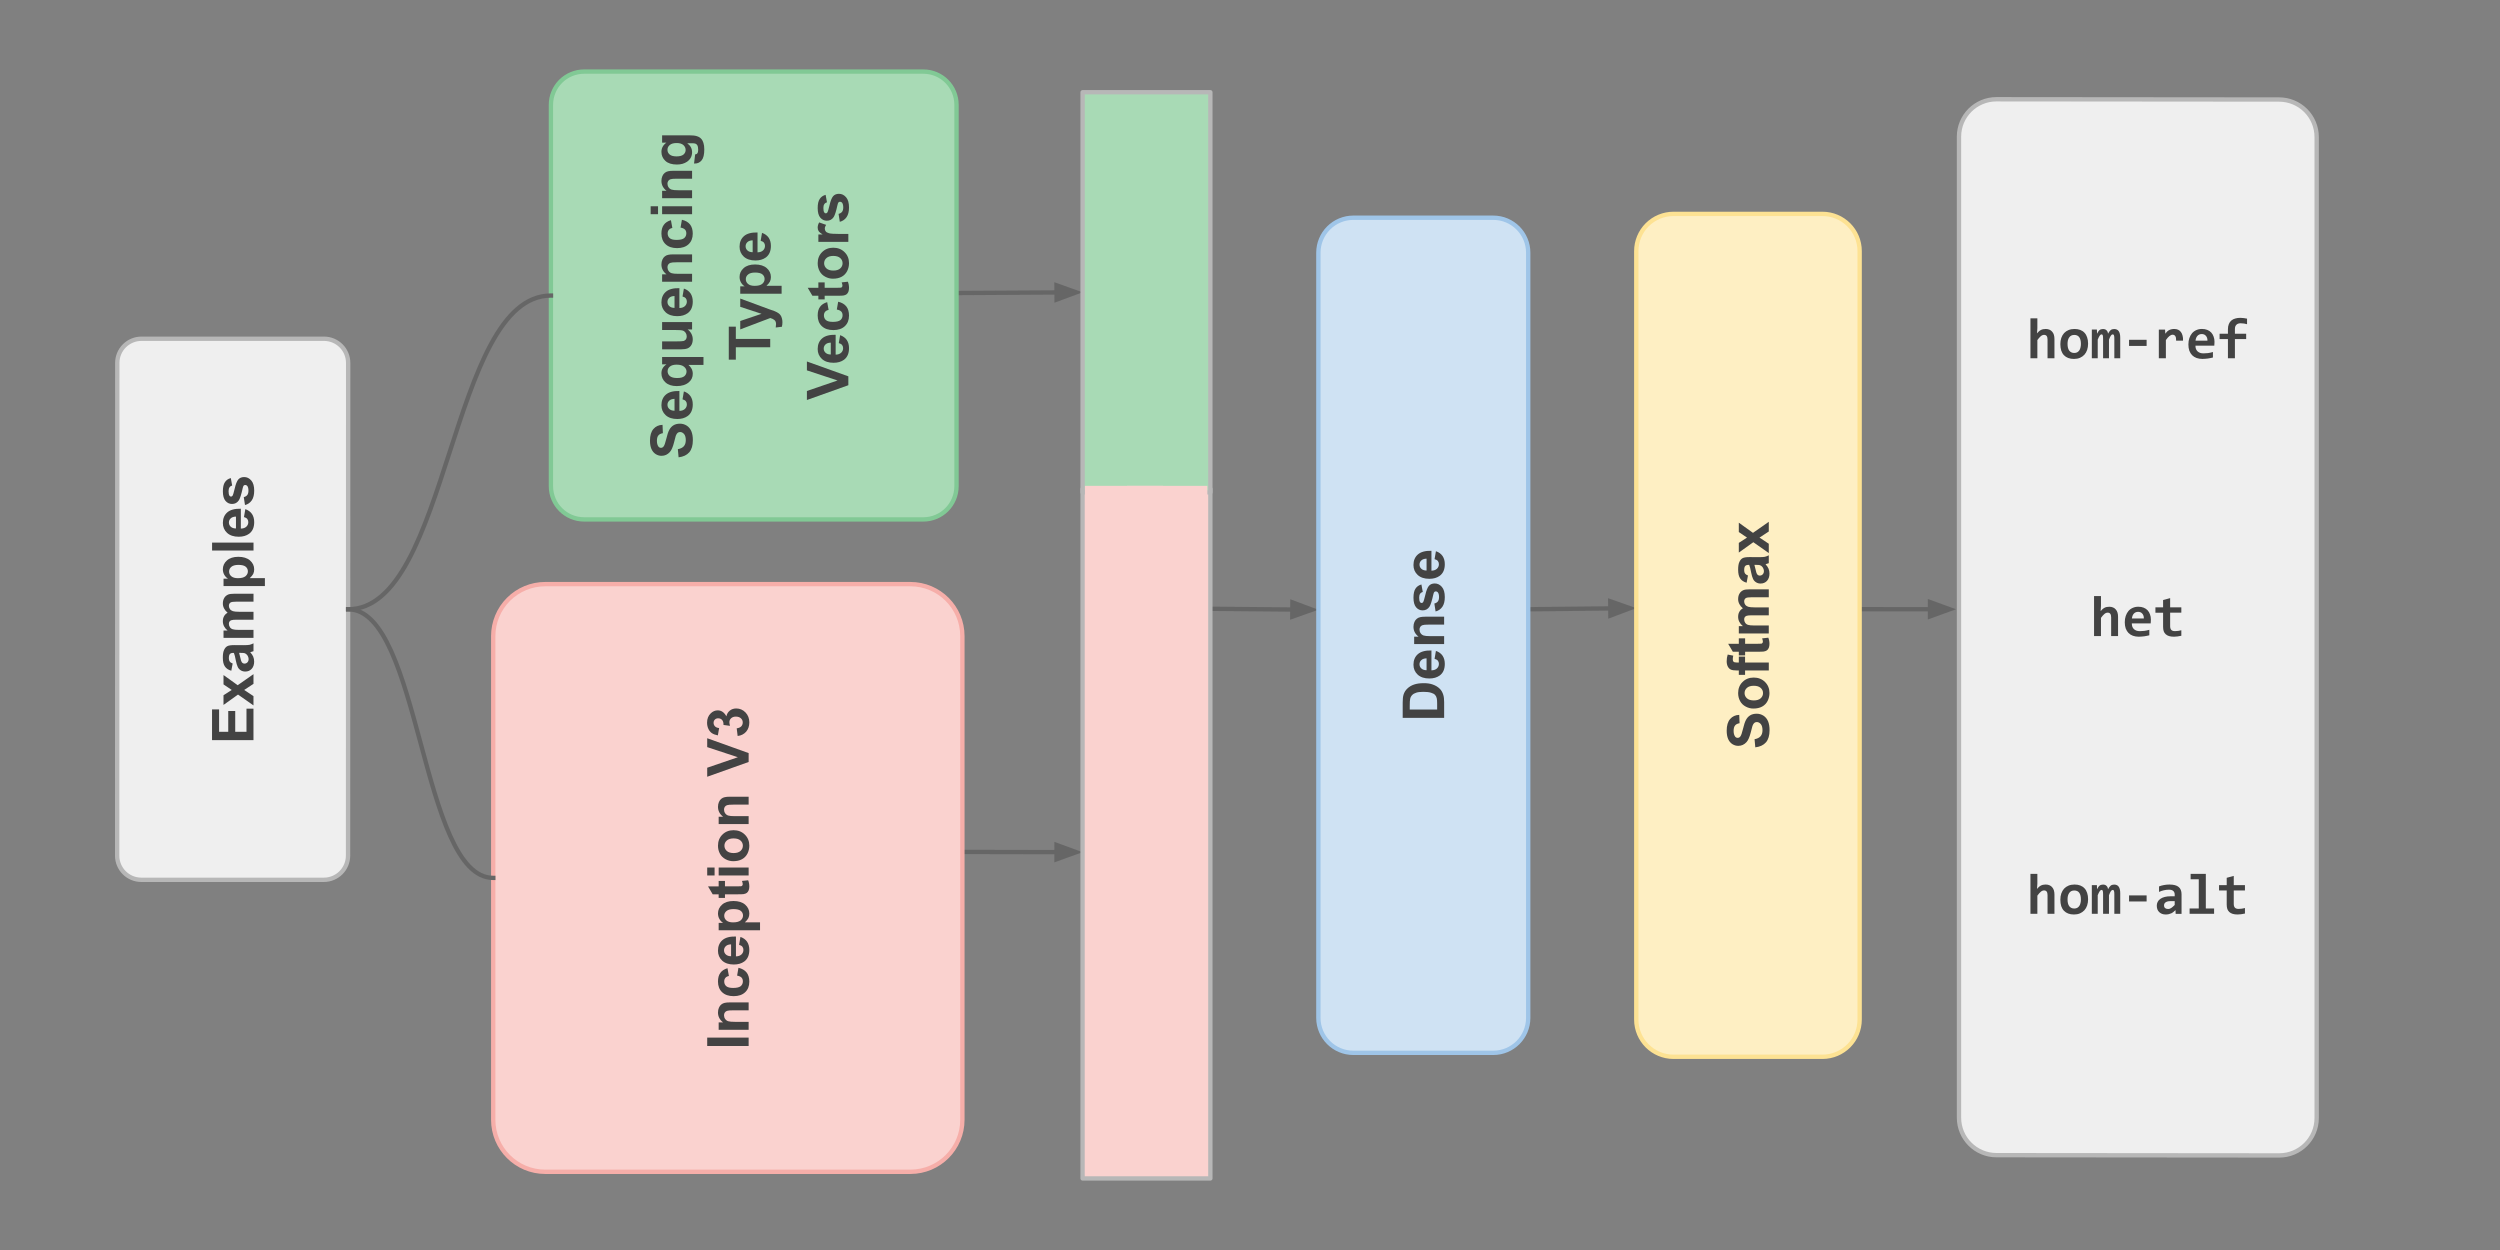 <svg version="1.1" viewBox="0.0 0.0 576.0 288.0" fill="none" stroke="none" stroke-linecap="square" stroke-miterlimit="10" xmlns:xlink="http://www.w3.org/1999/xlink" xmlns="http://www.w3.org/2000/svg"><rect x="0.0" y="0.0" width="576.0" height="288.0" fill="#808080" stroke="none"/><clipPath id="p.0"><path d="m0 0l576.0 0l0 288.0l-576.0 0l0 -288.0z" clip-rule="nonzero"/></clipPath><g clip-path="url(#p.0)"><path fill="#000000" fill-opacity="0.0" d="m0 0l576.0 0l0 288.0l-576.0 0z" fill-rule="evenodd"/><path fill="#000000" fill-opacity="0.0" d="m217.802 196.279l31.622 0.063" fill-rule="evenodd"/><path stroke="#666666" stroke-width="1.0" stroke-linejoin="round" stroke-linecap="butt" d="m217.802 196.279l25.622 0.051" fill-rule="evenodd"/><path fill="#666666" stroke="#666666" stroke-width="1.0" stroke-linecap="butt" d="m243.421 197.982l4.541 -1.643l-4.535 -1.661z" fill-rule="evenodd"/><path fill="#000000" fill-opacity="0.0" d="m195.067 67.66l54.362 -0.315" fill-rule="evenodd"/><path stroke="#666666" stroke-width="1.0" stroke-linejoin="round" stroke-linecap="butt" d="m195.067 67.66l48.362 -0.28" fill-rule="evenodd"/><path fill="#666666" stroke="#666666" stroke-width="1.0" stroke-linecap="butt" d="m243.439 69.032l4.528 -1.678l-4.548 -1.625z" fill-rule="evenodd"/><path fill="#000000" fill-opacity="0.0" d="m330.244 140.59l46.772 -0.472" fill-rule="evenodd"/><path stroke="#666666" stroke-width="1.0" stroke-linejoin="round" stroke-linecap="butt" d="m330.244 140.59l40.772 -0.412" fill-rule="evenodd"/><path fill="#666666" stroke="#666666" stroke-width="1.0" stroke-linecap="butt" d="m371.033 141.83l4.521 -1.697l-4.555 -1.606z" fill-rule="evenodd"/><path fill="#000000" fill-opacity="0.0" d="m272.134 140.204l31.622 0.283" fill-rule="evenodd"/><path stroke="#666666" stroke-width="1.0" stroke-linejoin="round" stroke-linecap="butt" d="m272.134 140.204l25.622 0.23" fill-rule="evenodd"/><path fill="#666666" stroke="#666666" stroke-width="1.0" stroke-linecap="butt" d="m297.741 142.085l4.553 -1.611l-4.523 -1.692z" fill-rule="evenodd"/><path fill="#efefef" d="m32.565 202.709l0 0c-3.078 0 -5.572 -2.495 -5.571 -5.573l0.029 -113.516c3.7193298E-4 -1.478 0.588 -2.896 1.633 -3.941c1.045 -1.045 2.463 -1.632 3.941 -1.632l42.051 0c3.078 0 5.572 2.495 5.571 5.573l-0.029 113.516c-7.7819824E-4 3.078 -2.496 5.573 -5.574 5.573z" fill-rule="evenodd"/><path stroke="#b7b7b7" stroke-width="1.0" stroke-linejoin="round" stroke-linecap="butt" d="m32.565 202.709l0 0c-3.078 0 -5.572 -2.495 -5.571 -5.573l0.029 -113.516c3.7193298E-4 -1.478 0.588 -2.896 1.633 -3.941c1.045 -1.045 2.463 -1.632 3.941 -1.632l42.051 0c3.078 0 5.572 2.495 5.571 5.573l-0.029 113.516c-7.7819824E-4 3.078 -2.496 5.573 -5.574 5.573z" fill-rule="evenodd"/><path fill="#434343" d="m58.399 170.527l-9.547 0l0.002 -7.078l1.625 0l-0.001 5.156l2.109 0l0.001 -4.797l1.609 0l-0.001 4.797l2.594 0l0.001 -5.328l1.609 0l-0.002 7.25zm0.002 -7.999l-3.562 -2.5l-3.344 2.391l5.645752E-4 -2.234l1.891 -1.219l-1.89 -1.281l5.455017E-4 -2.156l3.265 2.344l3.641 -2.547l-5.645752E-4 2.234l-2.141 1.406l2.14 1.422l-5.378723E-4 2.141zm-4.794 -9.662l-0.313 1.672q-1 -0.281 -1.469 -0.969q-0.484 -0.688 -0.484 -2.031q3.0517578E-4 -1.219 0.297 -1.812q0.281 -0.609 0.735 -0.844q0.438 -0.25 1.625 -0.25l2.141 0.016q0.906 0 1.344 -0.078q0.422 -0.094 0.922 -0.344l-4.5776367E-4 1.812q-0.188 0.078 -0.547 0.172q-0.156 0.047 -0.203 0.078q0.453 0.469 0.687 1.0q0.219 0.531 0.218 1.141q-2.708435E-4 1.062 -0.579 1.688q-0.578 0.609 -1.469 0.609q-0.578 0 -1.031 -0.281q-0.469 -0.281 -0.703 -0.781q-0.25 -0.516 -0.437 -1.469q-0.234 -1.281 -0.453 -1.766l-0.172 0q-0.531 0 -0.75 0.266q-0.234 0.25 -0.235 0.969q-1.2207031E-4 0.484 0.203 0.766q0.187 0.266 0.672 0.438zm1.485 -2.438q0.109 0.344 0.281 1.109q0.156 0.766 0.312 1.0q0.25 0.359 0.641 0.359q0.391 0 0.672 -0.281q0.281 -0.297 0.281 -0.734q1.2588501E-4 -0.5 -0.328 -0.953q-0.25 -0.328 -0.609 -0.438q-0.234 -0.062 -0.891 -0.062l-0.359 0zm-3.593 -3.459l4.272461E-4 -1.688l0.938 0q-1.094 -0.906 -1.093 -2.156q1.6784668E-4 -0.672 0.282 -1.156q0.266 -0.484 0.813 -0.797q-0.547 -0.453 -0.812 -0.984q-0.281 -0.531 -0.281 -1.125q1.9454956E-4 -0.766 0.313 -1.281q0.297 -0.531 0.906 -0.797q0.438 -0.188 1.422 -0.188l4.422 0l-4.6157837E-4 1.828l-3.953 0q-1.031 0 -1.328 0.188q-0.391 0.25 -0.391 0.781q-9.918213E-5 0.391 0.234 0.734q0.234 0.328 0.687 0.484q0.453 0.141 1.437 0.141l3.312 0l-4.6157837E-4 1.828l-3.781 0q-1.016 0 -1.297 0.109q-0.297 0.094 -0.438 0.297q-0.156 0.203 -0.156 0.547q-1.0681152E-4 0.422 0.234 0.766q0.219 0.344 0.656 0.484q0.422 0.141 1.422 0.141l3.359 0l-4.6539307E-4 1.844l-6.906 0zm0.003 -11.945l4.310608E-4 -1.703l1.016 0q-0.531 -0.328 -0.844 -0.891q-0.328 -0.578 -0.328 -1.266q3.0517578E-4 -1.203 0.938 -2.031q0.938 -0.844 2.625 -0.844q1.734 0 2.703 0.844q0.953 0.844 0.953 2.047q-1.449585E-4 0.578 -0.219 1.047q-0.234 0.453 -0.797 0.969l3.484 0l-4.6157837E-4 1.828l-9.531 0zm3.329 -1.812q1.172 0 1.734 -0.453q0.547 -0.469 0.547 -1.125q1.6021729E-4 -0.641 -0.5 -1.062q-0.516 -0.422 -1.687 -0.422q-1.078 0 -1.609 0.438q-0.531 0.438 -0.532 1.078q-1.7166138E-4 0.672 0.515 1.109q0.516 0.438 1.531 0.438zm3.58 -6.376l-9.547 0l4.6157837E-4 -1.828l9.547 0l-4.6157837E-4 1.828zm-2.201 -7.703l0.313 -1.828q1 0.344 1.531 1.109q0.515 0.766 0.515 1.891q-4.5776367E-4 1.812 -1.173 2.672q-0.953 0.688 -2.391 0.688q-1.719 0 -2.687 -0.891q-0.969 -0.906 -0.968 -2.281q3.8909912E-4 -1.547 1.016 -2.438q1.016 -0.891 3.125 -0.844l-0.001 4.578q0.813 -0.016 1.266 -0.438q0.453 -0.422 0.453 -1.062q1.0681152E-4 -0.422 -0.234 -0.719q-0.234 -0.297 -0.766 -0.438zm-1.844 -0.109q-0.797 0.016 -1.203 0.406q-0.422 0.391 -0.422 0.953q-1.487732E-4 0.594 0.437 0.984q0.437 0.391 1.187 0.391l6.904602E-4 -2.734zm2.079 -2.662l-0.281 -1.828q0.531 -0.125 0.813 -0.484q0.266 -0.359 0.266 -1.0q1.7547607E-4 -0.703 -0.25 -1.062q-0.187 -0.25 -0.484 -0.25q-0.219 0 -0.359 0.141q-0.125 0.125 -0.235 0.609q-0.485 2.203 -0.891 2.797q-0.563 0.828 -1.563 0.828q-0.891 0 -1.5 -0.703q-0.609 -0.719 -0.609 -2.203q3.6239624E-4 -1.422 0.469 -2.109q0.453 -0.703 1.36 -0.953l0.312 1.719q-0.406 0.109 -0.609 0.422q-0.219 0.312 -0.219 0.891q-1.7929077E-4 0.719 0.203 1.031q0.141 0.203 0.359 0.203q0.203 0 0.344 -0.188q0.172 -0.234 0.516 -1.688q0.328 -1.469 0.813 -2.062q0.485 -0.562 1.36 -0.562q0.953 0 1.64 0.797q0.672 0.781 0.671 2.344q-3.5476685E-4 1.406 -0.563 2.234q-0.578 0.828 -1.563 1.078z" fill-rule="nonzero"/><path fill="#efefef" d="m451.351 31.494l0 0c0 -4.768 3.865 -8.63 8.633 -8.625l65.145 0.061c2.29 0.002 4.486 0.914 6.105 2.534c1.619 1.621 2.529 3.817 2.529 6.107l0 226.015c0 4.768 -3.865 8.63 -8.633 8.625l-65.145 -0.061c-4.768 -0.005 -8.633 -3.874 -8.633 -8.642z" fill-rule="evenodd"/><path stroke="#b7b7b7" stroke-width="1.0" stroke-linejoin="round" stroke-linecap="butt" d="m451.351 31.494l0 0c0 -4.768 3.865 -8.63 8.633 -8.625l65.145 0.061c2.29 0.002 4.486 0.914 6.105 2.534c1.619 1.621 2.529 3.817 2.529 6.107l0 226.015c0 4.768 -3.865 8.63 -8.633 8.625l-65.145 -0.061c-4.768 -0.005 -8.633 -3.874 -8.633 -8.642z" fill-rule="evenodd"/><path fill="#000000" fill-opacity="0.0" d="m443.254 65.743l98.605 0l0 171.436l-98.605 0z" fill-rule="evenodd"/><path fill="#434343" d="m471.753 82.543l0 -4.312q0 -1.078 -0.797 -1.078q-0.406 0 -0.781 0.328q-0.359 0.312 -0.766 0.875l0 4.188l-1.594 0l0 -9.203l1.594 0l0 2.266l-0.078 1.203q0.188 -0.234 0.391 -0.422q0.219 -0.203 0.453 -0.328q0.25 -0.141 0.531 -0.203q0.281 -0.062 0.609 -0.062q0.516 0 0.891 0.172q0.375 0.156 0.625 0.469q0.266 0.297 0.391 0.719q0.125 0.422 0.125 0.953l0 4.438l-1.594 0zm9.343 -3.359q0 0.781 -0.219 1.438q-0.219 0.641 -0.641 1.109q-0.422 0.453 -1.031 0.719q-0.594 0.25 -1.375 0.25q-0.734 0 -1.312 -0.219q-0.578 -0.219 -0.984 -0.641q-0.406 -0.422 -0.625 -1.062q-0.203 -0.656 -0.203 -1.5q0 -0.781 0.219 -1.422q0.234 -0.656 0.641 -1.109q0.422 -0.453 1.031 -0.703q0.609 -0.25 1.375 -0.25q0.734 0 1.312 0.219q0.578 0.219 0.984 0.656q0.406 0.422 0.609 1.062q0.219 0.625 0.219 1.453zm-1.656 0.047q0 -1.031 -0.391 -1.547q-0.375 -0.516 -1.141 -0.516q-0.406 0 -0.703 0.156q-0.297 0.156 -0.484 0.453q-0.188 0.281 -0.281 0.656q-0.078 0.375 -0.078 0.797q0 1.047 0.406 1.578q0.422 0.516 1.141 0.516q0.406 0 0.688 -0.156q0.297 -0.172 0.484 -0.453q0.188 -0.281 0.266 -0.656q0.094 -0.391 0.094 -0.828zm7.703 3.312l0 -4.5q0 -0.25 -0.016 -0.438q-0.016 -0.188 -0.062 -0.312q-0.031 -0.125 -0.109 -0.188q-0.078 -0.062 -0.203 -0.062q-0.203 0 -0.406 0.281q-0.188 0.266 -0.438 0.938l0 4.281l-1.359 0l0 -4.5q0 -0.25 -0.016 -0.438q0 -0.188 -0.047 -0.312q-0.031 -0.125 -0.109 -0.188q-0.078 -0.062 -0.219 -0.062q-0.172 0 -0.375 0.281q-0.203 0.266 -0.469 0.938l0 4.281l-1.359 0l0 -6.609l1.172 0l0.031 0.953q0.141 -0.281 0.281 -0.484q0.141 -0.219 0.297 -0.344q0.172 -0.141 0.359 -0.188q0.188 -0.062 0.422 -0.062q0.547 0 0.828 0.297q0.297 0.281 0.344 0.781q0.156 -0.281 0.297 -0.484q0.156 -0.219 0.312 -0.344q0.172 -0.141 0.359 -0.188q0.203 -0.062 0.438 -0.062q0.719 0 1.062 0.5q0.344 0.5 0.344 1.484l0 4.75l-1.359 0zm3.39 -2.844l0 -1.406l4.047 0l0 1.406l-4.047 0zm10.844 -1.203q0.016 -0.359 -0.031 -0.625q-0.047 -0.266 -0.156 -0.422q-0.109 -0.172 -0.266 -0.25q-0.156 -0.078 -0.359 -0.078q-0.344 0 -0.719 0.297q-0.375 0.281 -0.828 0.938l0 4.188l-1.625 0l0 -6.609l1.438 0l0.062 0.953q0.156 -0.25 0.359 -0.453q0.203 -0.203 0.453 -0.344q0.25 -0.141 0.562 -0.219q0.312 -0.078 0.672 -0.078q0.5 0 0.891 0.172q0.391 0.172 0.641 0.516q0.266 0.328 0.391 0.844q0.141 0.5 0.109 1.172l-1.594 0zm8.843 0.234q0 0.156 -0.016 0.422q-0.016 0.266 -0.031 0.484l-4.344 0q0 0.438 0.125 0.781q0.141 0.328 0.375 0.547q0.25 0.219 0.594 0.344q0.344 0.109 0.75 0.109q0.484 0 1.031 -0.062q0.562 -0.078 1.156 -0.25l0 1.266q-0.266 0.062 -0.562 0.125q-0.297 0.062 -0.609 0.109q-0.312 0.047 -0.641 0.062q-0.312 0.031 -0.609 0.031q-0.75 0 -1.359 -0.219q-0.594 -0.219 -1.016 -0.641q-0.406 -0.422 -0.641 -1.031q-0.219 -0.625 -0.219 -1.438q0 -0.797 0.219 -1.453q0.234 -0.672 0.625 -1.141q0.406 -0.469 0.984 -0.719q0.578 -0.266 1.297 -0.266q0.703 0 1.234 0.219q0.547 0.219 0.906 0.609q0.359 0.391 0.547 0.938q0.203 0.531 0.203 1.172zm-1.625 -0.234q0.016 -0.391 -0.094 -0.672q-0.109 -0.297 -0.297 -0.484q-0.172 -0.188 -0.406 -0.281q-0.234 -0.094 -0.516 -0.094q-0.594 0 -0.984 0.406q-0.375 0.406 -0.453 1.125l2.75 0zm9.125 -3.797q-0.297 -0.094 -0.688 -0.156q-0.391 -0.062 -0.797 -0.062q-0.281 0 -0.531 0.078q-0.234 0.078 -0.406 0.234q-0.172 0.156 -0.281 0.406q-0.094 0.25 -0.094 0.609l0 1.078l2.594 0l0 1.234l-2.594 0l0 4.422l-1.609 0l0 -4.422l-1.922 0l0 -1.234l1.922 0l0 -1.016q0 -0.688 0.203 -1.188q0.203 -0.516 0.578 -0.828q0.375 -0.328 0.906 -0.469q0.531 -0.156 1.172 -0.156q0.438 0 0.828 0.062q0.391 0.047 0.719 0.125l0 1.281zm-6.844 1.234l0 0z" fill-rule="nonzero"/><path fill="#434343" d="m486.409 146.543l0 -4.312q0 -1.078 -0.797 -1.078q-0.406 0 -0.781 0.328q-0.359 0.312 -0.766 0.875l0 4.188l-1.594 0l0 -9.203l1.594 0l0 2.266l-0.078 1.203q0.188 -0.234 0.391 -0.422q0.219 -0.203 0.453 -0.328q0.25 -0.141 0.531 -0.203q0.281 -0.062 0.609 -0.062q0.516 0 0.891 0.172q0.375 0.156 0.625 0.469q0.266 0.297 0.391 0.719q0.125 0.422 0.125 0.953l0 4.438l-1.594 0zm9.156 -3.812q0 0.156 -0.016 0.422q-0.016 0.266 -0.031 0.484l-4.344 0q0 0.438 0.125 0.781q0.141 0.328 0.375 0.547q0.25 0.219 0.594 0.344q0.344 0.109 0.75 0.109q0.484 0 1.031 -0.062q0.562 -0.078 1.156 -0.25l0 1.266q-0.266 0.062 -0.562 0.125q-0.297 0.062 -0.609 0.109q-0.312 0.047 -0.641 0.062q-0.312 0.031 -0.609 0.031q-0.75 0 -1.359 -0.219q-0.594 -0.219 -1.016 -0.641q-0.406 -0.422 -0.641 -1.031q-0.219 -0.625 -0.219 -1.438q0 -0.797 0.219 -1.453q0.234 -0.672 0.625 -1.141q0.406 -0.469 0.984 -0.719q0.578 -0.266 1.297 -0.266q0.703 0 1.234 0.219q0.547 0.219 0.906 0.609q0.359 0.391 0.547 0.938q0.203 0.531 0.203 1.172zm-1.625 -0.234q0.016 -0.391 -0.094 -0.672q-0.109 -0.297 -0.297 -0.484q-0.172 -0.188 -0.406 -0.281q-0.234 -0.094 -0.516 -0.094q-0.594 0 -0.984 0.406q-0.375 0.406 -0.453 1.125l2.75 0zm8.64 3.984q-0.438 0.094 -0.875 0.156q-0.422 0.062 -0.812 0.062q-0.656 0 -1.125 -0.141q-0.469 -0.141 -0.781 -0.422q-0.312 -0.281 -0.469 -0.703q-0.141 -0.438 -0.141 -1.031l0 -3.234l-1.766 0l0 -1.234l1.766 0l0 -1.688l1.625 -0.438l0 2.125l2.578 0l0 1.234l-2.578 0l0 3.109q0 0.562 0.266 0.859q0.266 0.281 0.875 0.281q0.391 0 0.75 -0.062q0.375 -0.062 0.688 -0.141l0 1.266z" fill-rule="nonzero"/><path fill="#434343" d="m471.753 210.543l0 -4.312q0 -1.078 -0.797 -1.078q-0.406 0 -0.781 0.328q-0.359 0.312 -0.766 0.875l0 4.188l-1.594 0l0 -9.203l1.594 0l0 2.266l-0.078 1.203q0.188 -0.234 0.391 -0.422q0.219 -0.203 0.453 -0.328q0.25 -0.141 0.531 -0.203q0.281 -0.062 0.609 -0.062q0.516 0 0.891 0.172q0.375 0.156 0.625 0.469q0.266 0.297 0.391 0.719q0.125 0.422 0.125 0.953l0 4.438l-1.594 0zm9.343 -3.359q0 0.781 -0.219 1.438q-0.219 0.641 -0.641 1.109q-0.422 0.453 -1.031 0.719q-0.594 0.25 -1.375 0.25q-0.734 0 -1.312 -0.219q-0.578 -0.219 -0.984 -0.641q-0.406 -0.422 -0.625 -1.062q-0.203 -0.656 -0.203 -1.5q0 -0.781 0.219 -1.422q0.234 -0.656 0.641 -1.109q0.422 -0.453 1.031 -0.703q0.609 -0.25 1.375 -0.25q0.734 0 1.312 0.219q0.578 0.219 0.984 0.656q0.406 0.422 0.609 1.062q0.219 0.625 0.219 1.453zm-1.656 0.047q0 -1.031 -0.391 -1.547q-0.375 -0.516 -1.141 -0.516q-0.406 0 -0.703 0.156q-0.297 0.156 -0.484 0.453q-0.188 0.281 -0.281 0.656q-0.078 0.375 -0.078 0.797q0 1.047 0.406 1.578q0.422 0.516 1.141 0.516q0.406 0 0.688 -0.156q0.297 -0.172 0.484 -0.453q0.188 -0.281 0.266 -0.656q0.094 -0.391 0.094 -0.828zm7.703 3.312l0 -4.5q0 -0.25 -0.016 -0.438q-0.016 -0.188 -0.062 -0.312q-0.031 -0.125 -0.109 -0.188q-0.078 -0.062 -0.203 -0.062q-0.203 0 -0.406 0.281q-0.188 0.266 -0.438 0.938l0 4.281l-1.359 0l0 -4.5q0 -0.25 -0.016 -0.438q0 -0.188 -0.047 -0.312q-0.031 -0.125 -0.109 -0.188q-0.078 -0.062 -0.219 -0.062q-0.172 0 -0.375 0.281q-0.203 0.266 -0.469 0.938l0 4.281l-1.359 0l0 -6.609l1.172 0l0.031 0.953q0.141 -0.281 0.281 -0.484q0.141 -0.219 0.297 -0.344q0.172 -0.141 0.359 -0.188q0.188 -0.062 0.422 -0.062q0.547 0 0.828 0.297q0.297 0.281 0.344 0.781q0.156 -0.281 0.297 -0.484q0.156 -0.219 0.312 -0.344q0.172 -0.141 0.359 -0.188q0.203 -0.062 0.438 -0.062q0.719 0 1.062 0.5q0.344 0.5 0.344 1.484l0 4.75l-1.359 0zm3.39 -2.844l0 -1.406l4.047 0l0 1.406l-4.047 0zm10.734 2.844l-0.031 -0.859q-0.219 0.219 -0.453 0.406q-0.219 0.188 -0.5 0.328q-0.266 0.125 -0.594 0.203q-0.312 0.078 -0.703 0.078q-0.5 0 -0.891 -0.156q-0.375 -0.156 -0.641 -0.422q-0.266 -0.266 -0.406 -0.641q-0.125 -0.375 -0.125 -0.828q0 -0.469 0.203 -0.859q0.203 -0.406 0.609 -0.688q0.406 -0.297 1.016 -0.453q0.609 -0.156 1.422 -0.156l0.875 0l0 -0.406q0 -0.25 -0.078 -0.453q-0.078 -0.203 -0.234 -0.344q-0.156 -0.156 -0.406 -0.234q-0.25 -0.078 -0.625 -0.078q-0.594 0 -1.172 0.141q-0.562 0.125 -1.094 0.375l0 -1.266q0.484 -0.203 1.094 -0.312q0.625 -0.125 1.297 -0.125q0.734 0 1.266 0.141q0.531 0.141 0.859 0.422q0.344 0.266 0.5 0.688q0.172 0.422 0.172 0.984l0 4.516l-1.359 0zm-0.219 -2.922l-0.969 0q-0.406 0 -0.688 0.078q-0.281 0.078 -0.469 0.219q-0.172 0.125 -0.25 0.312q-0.078 0.172 -0.078 0.375q0 0.406 0.25 0.625q0.266 0.203 0.719 0.203q0.328 0 0.688 -0.234q0.359 -0.25 0.797 -0.688l0 -0.891zm5.547 -5.031l-1.875 0l0 -1.25l3.5 0l0 7.969l1.906 0l0 1.234l-5.641 0l0 -1.234l2.109 0l0 -6.719zm10.64 7.891q-0.438 0.094 -0.875 0.156q-0.422 0.062 -0.812 0.062q-0.656 0 -1.125 -0.141q-0.469 -0.141 -0.781 -0.422q-0.312 -0.281 -0.469 -0.703q-0.141 -0.438 -0.141 -1.031l0 -3.234l-1.766 0l0 -1.234l1.766 0l0 -1.688l1.625 -0.438l0 2.125l2.578 0l0 1.234l-2.578 0l0 3.109q0 0.562 0.266 0.859q0.266 0.281 0.875 0.281q0.391 0 0.75 -0.062q0.375 -0.062 0.688 -0.141l0 1.266z" fill-rule="nonzero"/><path fill="#000000" fill-opacity="0.0" d="m410.86 140.342l39.811 0.031" fill-rule="evenodd"/><path stroke="#666666" stroke-width="1.0" stroke-linejoin="round" stroke-linecap="butt" d="m410.86 140.342l33.811 0.027" fill-rule="evenodd"/><path fill="#666666" stroke="#666666" stroke-width="1.0" stroke-linecap="butt" d="m444.67 142.021l4.539 -1.648l-4.537 -1.655z" fill-rule="evenodd"/><path fill="#fad2cf" d="m249.429 271.509l0 -158.86l29.438 0l0 158.86z" fill-rule="evenodd"/><path stroke="#b7b7b7" stroke-width="1.0" stroke-linejoin="round" stroke-linecap="butt" d="m249.429 271.509l0 -158.86l29.438 0l0 158.86z" fill-rule="evenodd"/><path fill="#a8dab5" d="m249.429 113.435l0 -92.18l29.438 0l0 92.18z" fill-rule="evenodd"/><path stroke="#b7b7b7" stroke-width="1.0" stroke-linejoin="round" stroke-linecap="butt" d="m249.429 113.435l0 -92.18l29.438 0l0 92.18z" fill-rule="evenodd"/><path fill="#fad2cf" d="m249.973 270.798l0 -158.86l18.008 0l0 158.86z" fill-rule="evenodd"/><path fill="#fad2cf" d="m259.637 270.799l0 -158.86l18.543 0l0 158.86z" fill-rule="evenodd"/><path fill="#a8dab5" d="m134.586 119.673l0 0c-4.226 0 -7.653 -3.426 -7.653 -7.653l0 -87.876c0 -2.03 0.806 -3.976 2.241 -5.411c1.435 -1.435 3.382 -2.241 5.411 -2.241l78.144 0c4.226 0 7.653 3.426 7.653 7.653l0 87.876c0 4.226 -3.426 7.653 -7.653 7.653z" fill-rule="evenodd"/><path stroke="#81c995" stroke-width="1.0" stroke-linejoin="round" stroke-linecap="butt" d="m134.586 119.673l0 0c-4.226 0 -7.653 -3.426 -7.653 -7.653l0 -87.876c0 -2.03 0.806 -3.976 2.241 -5.411c1.435 -1.435 3.382 -2.241 5.411 -2.241l78.144 0c4.226 0 7.653 3.426 7.653 7.653l0 87.876c0 4.226 -3.426 7.653 -7.653 7.653z" fill-rule="evenodd"/><path fill="#434343" d="m156.348 105.366l-0.172 -1.875q0.938 -0.172 1.391 -0.688q0.438 -0.516 0.438 -1.391q0 -0.938 -0.391 -1.406q-0.406 -0.469 -0.922 -0.469q-0.344 0 -0.578 0.203q-0.234 0.188 -0.422 0.688q-0.109 0.344 -0.406 1.547q-0.391 1.547 -0.953 2.172q-0.781 0.875 -1.922 0.875q-0.719 0 -1.359 -0.406q-0.641 -0.422 -0.969 -1.188q-0.328 -0.781 -0.328 -1.891q0 -1.797 0.797 -2.703q0.781 -0.906 2.094 -0.953l0.078 1.922q-0.734 0.125 -1.047 0.531q-0.328 0.406 -0.328 1.234q0 0.828 0.344 1.312q0.219 0.297 0.594 0.297q0.344 0 0.578 -0.281q0.312 -0.359 0.641 -1.766q0.328 -1.406 0.688 -2.078q0.359 -0.688 0.969 -1.062q0.609 -0.375 1.516 -0.375q0.828 0 1.547 0.453q0.703 0.453 1.062 1.297q0.344 0.828 0.344 2.062q0 1.812 -0.828 2.781q-0.844 0.969 -2.453 1.156zm0.906 -13.359l0.312 -1.828q1.0 0.344 1.531 1.109q0.516 0.766 0.516 1.891q0 1.812 -1.172 2.672q-0.953 0.688 -2.391 0.688q-1.719 0 -2.688 -0.891q-0.969 -0.906 -0.969 -2.281q0 -1.547 1.016 -2.438q1.016 -0.891 3.125 -0.844l0 4.578q0.812 -0.016 1.266 -0.438q0.453 -0.422 0.453 -1.062q0 -0.422 -0.234 -0.719q-0.234 -0.297 -0.766 -0.438zm-1.844 -0.109q-0.797 0.016 -1.203 0.406q-0.422 0.391 -0.422 0.953q0 0.594 0.438 0.984q0.438 0.391 1.188 0.391l0 -2.734zm6.672 -7.819l-3.469 0q0.453 0.359 0.734 0.891q0.266 0.531 0.266 1.156q0 1.172 -0.891 1.938q-1.031 0.891 -2.797 0.891q-1.672 0 -2.594 -0.844q-0.938 -0.844 -0.938 -2.094q0 -0.688 0.297 -1.188q0.281 -0.5 0.875 -0.891l-1.016 0l0 -1.688l9.531 0l0 1.828zm-6.172 -0.062q-1.047 0 -1.562 0.438q-0.531 0.422 -0.531 1.078q0 0.672 0.531 1.125q0.531 0.438 1.672 0.438q1.141 0 1.656 -0.422q0.5 -0.438 0.5 -1.078q0 -0.625 -0.562 -1.094q-0.578 -0.484 -1.703 -0.484zm3.547 -8.11l-1.031 0q0.547 0.375 0.875 1.0q0.312 0.609 0.312 1.281q0 0.703 -0.297 1.266q-0.312 0.547 -0.859 0.797q-0.562 0.234 -1.531 0.234l-4.375 0l0 -1.828l3.172 0q1.453 0 1.781 -0.094q0.328 -0.109 0.531 -0.375q0.188 -0.266 0.188 -0.672q0 -0.469 -0.25 -0.844q-0.266 -0.375 -0.641 -0.5q-0.391 -0.141 -1.875 -0.141l-2.906 0l0 -1.828l6.906 0l0 1.703zm-2.203 -7.594l0.312 -1.828q1.0 0.344 1.531 1.109q0.516 0.766 0.516 1.891q0 1.812 -1.172 2.672q-0.953 0.688 -2.391 0.688q-1.719 0 -2.688 -0.891q-0.969 -0.906 -0.969 -2.281q0 -1.547 1.016 -2.438q1.016 -0.891 3.125 -0.844l0 4.578q0.812 -0.016 1.266 -0.438q0.453 -0.422 0.453 -1.062q0 -0.422 -0.234 -0.719q-0.234 -0.297 -0.766 -0.438zm-1.844 -0.109q-0.797 0.016 -1.203 0.406q-0.422 0.391 -0.422 0.953q0 0.594 0.438 0.984q0.438 0.391 1.188 0.391l0 -2.734zm4.047 -9.6l0 1.828l-3.531 0q-1.109 0 -1.438 0.125q-0.328 0.109 -0.516 0.375q-0.188 0.266 -0.188 0.641q0 0.469 0.266 0.859q0.266 0.375 0.703 0.516q0.422 0.141 1.578 0.141l3.125 0l0 1.828l-6.906 0l0 -1.703l1.016 0q-1.172 -0.906 -1.172 -2.281q0 -0.609 0.219 -1.109q0.219 -0.5 0.562 -0.75q0.328 -0.266 0.766 -0.359q0.422 -0.109 1.219 -0.109l4.297 0zm-4.875 -7.876l0.328 1.797q-0.531 0.094 -0.797 0.422q-0.281 0.328 -0.281 0.828q0 0.688 0.469 1.094q0.469 0.406 1.578 0.406q1.234 0 1.75 -0.406q0.5 -0.422 0.5 -1.109q0 -0.531 -0.297 -0.859q-0.297 -0.328 -1.031 -0.469l0.312 -1.797q1.234 0.281 1.875 1.078q0.625 0.797 0.625 2.125q0 1.516 -0.953 2.422q-0.953 0.906 -2.656 0.906q-1.703 0 -2.656 -0.906q-0.953 -0.906 -0.953 -2.453q0 -1.266 0.547 -2.0q0.531 -0.75 1.641 -1.078zm-2.969 -1.381l-1.703 0l0 -1.828l1.703 0l0 1.828zm7.844 0l-6.906 0l0 -1.828l6.906 0l0 1.828zm0 -10l0 1.828l-3.531 0q-1.109 0 -1.438 0.125q-0.328 0.109 -0.516 0.375q-0.188 0.266 -0.188 0.641q0 0.469 0.266 0.859q0.266 0.375 0.703 0.516q0.422 0.141 1.578 0.141l3.125 0l0 1.828l-6.906 0l0 -1.703l1.016 0q-1.172 -0.906 -1.172 -2.281q0 -0.609 0.219 -1.109q0.219 -0.5 0.562 -0.75q0.328 -0.266 0.766 -0.359q0.422 -0.109 1.219 -0.109l4.297 0zm0.453 -1.673l0.25 -2.094q0.375 -0.047 0.5 -0.25q0.203 -0.25 0.203 -0.812q0 -0.719 -0.219 -1.078q-0.141 -0.234 -0.453 -0.359q-0.234 -0.078 -0.844 -0.078l-1.016 0q1.125 0.812 1.125 2.062q0 1.391 -1.172 2.203q-0.938 0.641 -2.328 0.641q-1.734 0 -2.641 -0.828q-0.922 -0.844 -0.922 -2.094q0 -1.281 1.125 -2.109l-0.969 0l0 -1.703l6.203 0q1.219 0 1.812 0.203q0.609 0.188 0.953 0.562q0.359 0.359 0.547 0.969q0.203 0.609 0.203 1.531q0 1.766 -0.609 2.5q-0.609 0.734 -1.531 0.734q-0.094 0 -0.219 0zm-4.047 -1.641q1.094 0 1.609 -0.422q0.5 -0.438 0.5 -1.047q0 -0.672 -0.516 -1.141q-0.531 -0.469 -1.547 -0.469q-1.078 0 -1.594 0.453q-0.531 0.438 -0.531 1.109q0 0.656 0.516 1.094q0.516 0.422 1.562 0.422z" fill-rule="nonzero"/><path fill="#434343" d="m177.458 80.016l-7.922 0l0 2.844l-1.625 0l0 -7.594l1.625 0l0 2.828l7.922 0l0 1.922zm-6.906 -4.121l0 -1.938l4.906 -1.656l-4.906 -1.609l0 -1.906l6.641 2.453l1.203 0.422q0.609 0.25 0.922 0.469q0.328 0.219 0.516 0.5q0.203 0.281 0.312 0.703q0.125 0.406 0.125 0.922q0 0.531 -0.125 1.031l-1.422 0.172q0.078 -0.438 0.078 -0.781q0 -0.641 -0.375 -0.938q-0.375 -0.312 -0.953 -0.469l-6.922 2.625zm0 -8.225l0 -1.703l1.016 0q-0.531 -0.328 -0.844 -0.891q-0.328 -0.578 -0.328 -1.266q0 -1.203 0.938 -2.031q0.938 -0.844 2.625 -0.844q1.734 0 2.703 0.844q0.953 0.844 0.953 2.047q0 0.578 -0.219 1.047q-0.234 0.453 -0.797 0.969l3.484 0l0 1.828l-9.531 0zm3.328 -1.812q1.172 0 1.734 -0.453q0.547 -0.469 0.547 -1.125q0 -0.641 -0.5 -1.063q-0.516 -0.422 -1.688 -0.422q-1.078 0 -1.609 0.438q-0.531 0.438 -0.531 1.078q0 0.672 0.516 1.109q0.516 0.438 1.531 0.438zm1.375 -10.376l0.312 -1.828q1.0 0.344 1.531 1.109q0.516 0.766 0.516 1.891q0 1.812 -1.172 2.672q-0.953 0.688 -2.391 0.688q-1.719 0 -2.688 -0.891q-0.969 -0.906 -0.969 -2.281q0 -1.547 1.016 -2.438q1.016 -0.891 3.125 -0.844l0 4.578q0.812 -0.016 1.266 -0.438q0.453 -0.422 0.453 -1.062q0 -0.422 -0.234 -0.719q-0.234 -0.297 -0.766 -0.438zm-1.844 -0.109q-0.797 0.016 -1.203 0.406q-0.422 0.391 -0.422 0.953q0 0.594 0.438 0.984q0.438 0.391 1.188 0.391l0 -2.734z" fill-rule="nonzero"/><path fill="#434343" d="m195.458 88.755l-9.547 3.406l0 -2.078l7.062 -2.422l-7.062 -2.328l0 -2.047l9.547 3.422l0 2.047zm-2.203 -9.701l0.312 -1.828q1.0 0.344 1.531 1.109q0.516 0.766 0.516 1.891q0 1.812 -1.172 2.672q-0.953 0.688 -2.391 0.688q-1.719 0 -2.688 -0.891q-0.969 -0.906 -0.969 -2.281q0 -1.547 1.016 -2.438q1.016 -0.891 3.125 -0.844l0 4.578q0.812 -0.016 1.266 -0.438q0.453 -0.422 0.453 -1.062q0 -0.422 -0.234 -0.719q-0.234 -0.297 -0.766 -0.438zm-1.844 -0.109q-0.797 0.016 -1.203 0.406q-0.422 0.391 -0.422 0.953q0 0.594 0.438 0.984q0.438 0.391 1.188 0.391l0 -2.734zm-0.828 -9.334l0.328 1.797q-0.531 0.094 -0.797 0.422q-0.281 0.328 -0.281 0.828q0 0.688 0.469 1.094q0.469 0.406 1.578 0.406q1.234 0 1.75 -0.406q0.5 -0.422 0.5 -1.109q0 -0.531 -0.297 -0.859q-0.297 -0.328 -1.031 -0.469l0.312 -1.797q1.234 0.281 1.875 1.078q0.625 0.797 0.625 2.125q0 1.516 -0.953 2.422q-0.953 0.906 -2.656 0.906q-1.703 0 -2.656 -0.906q-0.953 -0.906 -0.953 -2.453q0 -1.266 0.547 -2.0q0.531 -0.75 1.641 -1.078zm-2.031 -4.553l1.453 0l0 1.25l2.781 0q0.844 0 0.984 -0.031q0.141 -0.047 0.234 -0.172q0.094 -0.125 0.094 -0.312q0 -0.25 -0.172 -0.734l1.422 -0.156q0.266 0.641 0.266 1.453q0 0.484 -0.156 0.891q-0.172 0.391 -0.438 0.578q-0.266 0.188 -0.719 0.266q-0.312 0.047 -1.281 0.047l-3.016 0l0 0.844l-1.453 0l0 -0.844l-1.375 0l-1.078 -1.828l2.453 0l0 -1.25zm3.359 -0.845q-0.922 0 -1.766 -0.453q-0.859 -0.453 -1.297 -1.266q-0.453 -0.828 -0.453 -1.844q0 -1.562 1.016 -2.562q1.016 -1.016 2.578 -1.016q1.562 0 2.594 1.016q1.031 1.016 1.031 2.547q0 0.953 -0.422 1.812q-0.438 0.859 -1.266 1.312q-0.828 0.453 -2.016 0.453zm0.094 -1.875q1.031 0 1.578 -0.484q0.547 -0.5 0.547 -1.203q0 -0.719 -0.547 -1.203q-0.547 -0.484 -1.594 -0.484q-1.016 0 -1.562 0.484q-0.547 0.484 -0.547 1.203q0 0.703 0.547 1.203q0.547 0.484 1.578 0.484zm3.453 -8.438l0 1.828l-6.906 0l0 -1.703l0.984 0q-0.703 -0.438 -0.922 -0.781q-0.219 -0.344 -0.219 -0.797q0 -0.625 0.344 -1.203l1.594 0.562q-0.297 0.469 -0.297 0.859q0 0.391 0.219 0.656q0.203 0.266 0.766 0.422q0.547 0.156 2.297 0.156l2.141 0zm-1.969 -2.796l-0.281 -1.828q0.531 -0.125 0.812 -0.484q0.266 -0.359 0.266 -1.0q0 -0.703 -0.25 -1.062q-0.188 -0.25 -0.484 -0.25q-0.219 0 -0.359 0.141q-0.125 0.125 -0.234 0.609q-0.484 2.203 -0.891 2.797q-0.562 0.828 -1.562 0.828q-0.891 0 -1.5 -0.703q-0.609 -0.719 -0.609 -2.203q0 -1.422 0.469 -2.109q0.453 -0.703 1.359 -0.953l0.312 1.719q-0.406 0.109 -0.609 0.422q-0.219 0.312 -0.219 0.891q0 0.719 0.203 1.031q0.141 0.203 0.359 0.203q0.203 0 0.344 -0.188q0.172 -0.234 0.516 -1.688q0.328 -1.469 0.812 -2.062q0.484 -0.562 1.359 -0.562q0.953 0 1.641 0.797q0.672 0.781 0.672 2.344q0 1.406 -0.562 2.234q-0.578 0.828 -1.562 1.078z" fill-rule="nonzero"/><path fill="#fad2cf" d="m125.624 269.983l0 0c-6.619 0 -11.984 -5.366 -11.984 -11.984l0 -111.433c0 -3.178 1.263 -6.227 3.51 -8.474c2.248 -2.248 5.296 -3.51 8.474 -3.51l84.126 0c6.619 0 11.984 5.366 11.984 11.984l0 111.433c0 6.619 -5.366 11.984 -11.984 11.984z" fill-rule="evenodd"/><path stroke="#f6aea9" stroke-width="1.0" stroke-linejoin="round" stroke-linecap="butt" d="m125.624 269.983l0 0c-6.619 0 -11.984 -5.366 -11.984 -11.984l0 -111.433c0 -3.178 1.263 -6.227 3.51 -8.474c2.248 -2.248 5.296 -3.51 8.474 -3.51l84.126 0c6.619 0 11.984 5.366 11.984 11.984l0 111.433c0 6.619 -5.366 11.984 -11.984 11.984z" fill-rule="evenodd"/><path fill="#434343" d="m172.487 240.996l-9.547 0l0 -1.938l9.547 0l0 1.938zm0 -10.047l0 1.828l-3.531 0q-1.109 0 -1.438 0.125q-0.328 0.109 -0.516 0.375q-0.188 0.266 -0.188 0.641q0 0.469 0.266 0.859q0.266 0.375 0.703 0.516q0.422 0.141 1.578 0.141l3.125 0l0 1.828l-6.906 0l0 -1.703l1.016 0q-1.172 -0.906 -1.172 -2.281q0 -0.609 0.219 -1.109q0.219 -0.5 0.562 -0.75q0.328 -0.266 0.766 -0.359q0.422 -0.109 1.219 -0.109l4.297 0zm-4.875 -7.876l0.328 1.797q-0.531 0.094 -0.797 0.422q-0.281 0.328 -0.281 0.828q0 0.688 0.469 1.094q0.469 0.406 1.578 0.406q1.234 0 1.75 -0.406q0.5 -0.422 0.5 -1.109q0 -0.531 -0.297 -0.859q-0.297 -0.328 -1.031 -0.469l0.312 -1.797q1.234 0.281 1.875 1.078q0.625 0.797 0.625 2.125q0 1.516 -0.953 2.422q-0.953 0.906 -2.656 0.906q-1.703 0 -2.656 -0.906q-0.953 -0.906 -0.953 -2.453q0 -1.266 0.547 -2.0q0.531 -0.75 1.641 -1.078zm2.672 -5.381l0.312 -1.828q1.0 0.344 1.531 1.109q0.516 0.766 0.516 1.891q0 1.812 -1.172 2.672q-0.953 0.688 -2.391 0.688q-1.719 0 -2.688 -0.891q-0.969 -0.906 -0.969 -2.281q0 -1.547 1.016 -2.438q1.016 -0.891 3.125 -0.844l0 4.578q0.812 -0.016 1.266 -0.438q0.453 -0.422 0.453 -1.062q0 -0.422 -0.234 -0.719q-0.234 -0.297 -0.766 -0.438zm-1.844 -0.109q-0.797 0.016 -1.203 0.406q-0.422 0.391 -0.422 0.953q0 0.594 0.438 0.984q0.438 0.391 1.188 0.391l0 -2.734zm-2.859 -3.256l0 -1.703l1.016 0q-0.531 -0.328 -0.844 -0.891q-0.328 -0.578 -0.328 -1.266q0 -1.203 0.938 -2.031q0.938 -0.844 2.625 -0.844q1.734 0 2.703 0.844q0.953 0.844 0.953 2.047q0 0.578 -0.219 1.047q-0.234 0.453 -0.797 0.969l3.484 0l0 1.828l-9.531 0zm3.328 -1.812q1.172 0 1.734 -0.453q0.547 -0.469 0.547 -1.125q0 -0.641 -0.5 -1.062q-0.516 -0.422 -1.688 -0.422q-1.078 0 -1.609 0.438q-0.531 0.438 -0.531 1.078q0 0.672 0.516 1.109q0.516 0.438 1.531 0.438zm-3.328 -9.548l1.453 0l0 1.25l2.781 0q0.844 0 0.984 -0.031q0.141 -0.047 0.234 -0.172q0.094 -0.125 0.094 -0.312q0 -0.25 -0.172 -0.734l1.422 -0.156q0.266 0.641 0.266 1.453q0 0.484 -0.156 0.891q-0.172 0.391 -0.438 0.578q-0.266 0.188 -0.719 0.266q-0.312 0.047 -1.281 0.047l-3.016 0l0 0.844l-1.453 0l0 -0.844l-1.375 0l-1.078 -1.828l2.453 0l0 -1.25zm-0.938 -1.266l-1.703 0l0 -1.828l1.703 0l0 1.828zm7.844 0l-6.906 0l0 -1.828l6.906 0l0 1.828zm-3.547 -3.281q-0.922 0 -1.766 -0.453q-0.859 -0.453 -1.297 -1.266q-0.453 -0.828 -0.453 -1.844q0 -1.562 1.016 -2.562q1.016 -1.016 2.578 -1.016q1.562 0 2.594 1.016q1.031 1.016 1.031 2.547q0 0.953 -0.422 1.812q-0.438 0.859 -1.266 1.312q-0.828 0.453 -2.016 0.453zm0.094 -1.875q1.031 0 1.578 -0.484q0.547 -0.5 0.547 -1.203q0 -0.719 -0.547 -1.203q-0.547 -0.484 -1.594 -0.484q-1.016 0 -1.562 0.484q-0.547 0.484 -0.547 1.203q0 0.703 0.547 1.203q0.547 0.484 1.578 0.484zm3.453 -12.985l0 1.828l-3.531 0q-1.109 0 -1.438 0.125q-0.328 0.109 -0.516 0.375q-0.188 0.266 -0.188 0.641q0 0.469 0.266 0.859q0.266 0.375 0.703 0.516q0.422 0.141 1.578 0.141l3.125 0l0 1.828l-6.906 0l0 -1.703l1.016 0q-1.172 -0.906 -1.172 -2.281q0 -0.609 0.219 -1.109q0.219 -0.5 0.562 -0.75q0.328 -0.266 0.766 -0.359q0.422 -0.109 1.219 -0.109l4.297 0zm0 -8.001l-9.547 3.406l0 -2.078l7.062 -2.422l-7.062 -2.328l0 -2.047l9.547 3.422l0 2.047zm-2.531 -5.984l-0.219 -1.766q0.688 -0.094 1.047 -0.453q0.344 -0.375 0.344 -0.906q0 -0.562 -0.422 -0.953q-0.438 -0.391 -1.156 -0.391q-0.688 0 -1.094 0.375q-0.406 0.375 -0.406 0.906q0 0.344 0.141 0.844l-1.5 -0.203q0.031 -0.75 -0.312 -1.141q-0.344 -0.391 -0.906 -0.391q-0.484 0 -0.766 0.297q-0.297 0.281 -0.297 0.75q0 0.469 0.328 0.812q0.328 0.328 0.953 0.391l-0.297 1.688q-0.859 -0.172 -1.375 -0.516q-0.516 -0.359 -0.812 -1.0q-0.297 -0.641 -0.297 -1.422q0 -1.344 0.859 -2.156q0.703 -0.672 1.594 -0.672q1.25 0 2.0 1.375q0.172 -0.828 0.781 -1.312q0.609 -0.5 1.484 -0.5q1.25 0 2.141 0.922q0.875 0.922 0.875 2.281q0 1.297 -0.734 2.156q-0.75 0.844 -1.953 0.984z" fill-rule="nonzero"/><path fill="#cfe2f3" d="m311.812 242.574l0 0c-4.45 0 -8.058 -3.608 -8.058 -8.058l0 -176.294c0 -2.137 0.849 -4.187 2.36 -5.698c1.511 -1.511 3.561 -2.36 5.698 -2.36l32.231 0c4.45 0 8.058 3.608 8.058 8.058l0 176.294c0 4.45 -3.608 8.058 -8.058 8.058z" fill-rule="evenodd"/><path stroke="#9fc5e8" stroke-width="1.0" stroke-linejoin="round" stroke-linecap="butt" d="m311.812 242.574l0 0c-4.45 0 -8.058 -3.608 -8.058 -8.058l0 -176.294c0 -2.137 0.849 -4.187 2.36 -5.698c1.511 -1.511 3.561 -2.36 5.698 -2.36l32.231 0c4.45 0 8.058 3.608 8.058 8.058l0 176.294c0 4.45 -3.608 8.058 -8.058 8.058z" fill-rule="evenodd"/><path fill="#434343" d="m323.18 165.403l0 -3.516q0 -1.188 0.188 -1.812q0.25 -0.844 0.891 -1.438q0.625 -0.609 1.547 -0.922q0.906 -0.312 2.25 -0.312q1.172 0 2.016 0.297q1.047 0.359 1.688 1.031q0.5 0.5 0.766 1.344q0.203 0.641 0.203 1.703l0 3.625l-9.547 0zm1.625 -1.922l6.312 0l0 -1.438q0 -0.812 -0.094 -1.172q-0.109 -0.469 -0.391 -0.766q-0.281 -0.312 -0.922 -0.5q-0.641 -0.203 -1.75 -0.203q-1.109 0 -1.688 0.203q-0.594 0.188 -0.922 0.547q-0.344 0.344 -0.453 0.875q-0.094 0.406 -0.094 1.594l0 0.859zm5.719 -11.688l0.312 -1.828q1.0 0.344 1.531 1.109q0.516 0.766 0.516 1.891q0 1.812 -1.172 2.672q-0.953 0.688 -2.391 0.688q-1.719 0 -2.688 -0.891q-0.969 -0.906 -0.969 -2.281q0 -1.547 1.016 -2.438q1.016 -0.891 3.125 -0.844l0 4.578q0.812 -0.016 1.266 -0.438q0.453 -0.422 0.453 -1.062q0 -0.422 -0.234 -0.719q-0.234 -0.297 -0.766 -0.438zm-1.844 -0.109q-0.797 0.016 -1.203 0.406q-0.422 0.391 -0.422 0.953q0 0.594 0.438 0.984q0.438 0.391 1.188 0.391l0 -2.734zm4.047 -9.6l0 1.828l-3.531 0q-1.109 0 -1.438 0.125q-0.328 0.109 -0.516 0.375q-0.188 0.266 -0.188 0.641q0 0.469 0.266 0.859q0.266 0.375 0.703 0.516q0.422 0.141 1.578 0.141l3.125 0l0 1.828l-6.906 0l0 -1.703l1.016 0q-1.172 -0.906 -1.172 -2.281q0 -0.609 0.219 -1.109q0.219 -0.5 0.562 -0.75q0.328 -0.266 0.766 -0.359q0.422 -0.109 1.219 -0.109l4.297 0zm-1.969 -1.204l-0.281 -1.828q0.531 -0.125 0.812 -0.484q0.266 -0.359 0.266 -1.0q0 -0.703 -0.25 -1.062q-0.188 -0.25 -0.484 -0.25q-0.219 0 -0.359 0.141q-0.125 0.125 -0.234 0.609q-0.484 2.203 -0.891 2.797q-0.562 0.828 -1.562 0.828q-0.891 0 -1.5 -0.703q-0.609 -0.719 -0.609 -2.203q0 -1.422 0.469 -2.109q0.453 -0.703 1.359 -0.953l0.312 1.719q-0.406 0.109 -0.609 0.422q-0.219 0.312 -0.219 0.891q0 0.719 0.203 1.031q0.141 0.203 0.359 0.203q0.203 0 0.344 -0.188q0.172 -0.234 0.516 -1.688q0.328 -1.469 0.812 -2.062q0.484 -0.562 1.359 -0.562q0.953 0 1.641 0.797q0.672 0.781 0.672 2.344q0 1.406 -0.562 2.234q-0.578 0.828 -1.562 1.078zm-0.234 -12.053l0.312 -1.828q1.0 0.344 1.531 1.109q0.516 0.766 0.516 1.891q0 1.812 -1.172 2.672q-0.953 0.688 -2.391 0.688q-1.719 0 -2.688 -0.891q-0.969 -0.906 -0.969 -2.281q0 -1.547 1.016 -2.438q1.016 -0.891 3.125 -0.844l0 4.578q0.812 -0.016 1.266 -0.438q0.453 -0.422 0.453 -1.062q0 -0.422 -0.234 -0.719q-0.234 -0.297 -0.766 -0.438zm-1.844 -0.109q-0.797 0.016 -1.203 0.406q-0.422 0.391 -0.422 0.953q0 0.594 0.438 0.984q0.438 0.391 1.188 0.391l0 -2.734z" fill-rule="nonzero"/><path fill="#feefc3" d="m385.576 243.484l0 0c-4.737 0 -8.578 -3.84 -8.578 -8.578l0 -177.05c0 -2.275 0.904 -4.457 2.512 -6.065c1.609 -1.609 3.79 -2.512 6.065 -2.512l34.309 0c4.737 0 8.578 3.84 8.578 8.578l0 177.05c0 4.737 -3.84 8.578 -8.578 8.578z" fill-rule="evenodd"/><path stroke="#fde293" stroke-width="1.0" stroke-linejoin="round" stroke-linecap="butt" d="m385.576 243.484l0 0c-4.737 0 -8.578 -3.84 -8.578 -8.578l0 -177.05c0 -2.275 0.904 -4.457 2.512 -6.065c1.609 -1.609 3.79 -2.512 6.065 -2.512l34.309 0c4.737 0 8.578 3.84 8.578 8.578l0 177.05c0 4.737 -3.84 8.578 -8.578 8.578z" fill-rule="evenodd"/><path fill="#434343" d="m404.421 172.189l-0.172 -1.875q0.938 -0.172 1.391 -0.688q0.438 -0.516 0.438 -1.391q0 -0.938 -0.391 -1.406q-0.406 -0.469 -0.922 -0.469q-0.344 0 -0.578 0.203q-0.234 0.188 -0.422 0.688q-0.109 0.344 -0.406 1.547q-0.391 1.547 -0.953 2.172q-0.781 0.875 -1.922 0.875q-0.719 0 -1.359 -0.406q-0.641 -0.422 -0.969 -1.188q-0.328 -0.781 -0.328 -1.891q0 -1.797 0.797 -2.703q0.781 -0.906 2.094 -0.953l0.078 1.922q-0.734 0.125 -1.047 0.531q-0.328 0.406 -0.328 1.234q0 0.828 0.344 1.312q0.219 0.297 0.594 0.297q0.344 0 0.578 -0.281q0.312 -0.359 0.641 -1.766q0.328 -1.406 0.688 -2.078q0.359 -0.688 0.969 -1.062q0.609 -0.375 1.516 -0.375q0.828 0 1.547 0.453q0.703 0.453 1.062 1.297q0.344 0.828 0.344 2.062q0 1.812 -0.828 2.781q-0.844 0.969 -2.453 1.156zm-0.438 -8.937q-0.922 0 -1.766 -0.453q-0.859 -0.453 -1.297 -1.266q-0.453 -0.828 -0.453 -1.844q0 -1.562 1.016 -2.562q1.016 -1.016 2.578 -1.016q1.562 0 2.594 1.016q1.031 1.016 1.031 2.547q0 0.953 -0.422 1.812q-0.438 0.859 -1.266 1.312q-0.828 0.453 -2.016 0.453zm0.094 -1.875q1.031 0 1.578 -0.484q0.547 -0.5 0.547 -1.203q0 -0.719 -0.547 -1.203q-0.547 -0.484 -1.594 -0.484q-1.016 0 -1.562 0.484q-0.547 0.484 -0.547 1.203q0 0.703 0.547 1.203q0.547 0.484 1.578 0.484zm-3.453 -5.891l0 -1.016l-0.531 0q-0.859 0 -1.281 -0.188q-0.438 -0.188 -0.703 -0.672q-0.281 -0.5 -0.281 -1.266q0 -0.781 0.234 -1.531l1.281 0.25q-0.109 0.438 -0.109 0.844q0 0.391 0.188 0.562q0.188 0.172 0.703 0.172l0.5 0l0 -1.359l1.438 0l0 1.359l5.469 0l0 1.828l-5.469 0l0 1.016l-1.438 0zm0 -8.407l1.453 0l0 1.25l2.781 0q0.844 0 0.984 -0.031q0.141 -0.047 0.234 -0.172q0.094 -0.125 0.094 -0.312q0 -0.25 -0.172 -0.734l1.422 -0.156q0.266 0.641 0.266 1.453q0 0.484 -0.156 0.891q-0.172 0.391 -0.438 0.578q-0.266 0.188 -0.719 0.266q-0.312 0.047 -1.281 0.047l-3.016 0l0 0.844l-1.453 0l0 -0.844l-1.375 0l-1.078 -1.828l2.453 0l0 -1.25zm0 -1.126l0 -1.688l0.938 0q-1.094 -0.906 -1.094 -2.156q0 -0.672 0.281 -1.156q0.266 -0.484 0.812 -0.797q-0.547 -0.453 -0.812 -0.984q-0.281 -0.531 -0.281 -1.125q0 -0.766 0.312 -1.281q0.297 -0.531 0.906 -0.797q0.438 -0.188 1.422 -0.188l4.422 0l0 1.828l-3.953 0q-1.031 0 -1.328 0.188q-0.391 0.25 -0.391 0.781q0 0.391 0.234 0.734q0.234 0.328 0.688 0.484q0.453 0.141 1.438 0.141l3.312 0l0 1.828l-3.781 0q-1.016 0 -1.297 0.109q-0.297 0.094 -0.438 0.297q-0.156 0.203 -0.156 0.547q0 0.422 0.234 0.766q0.219 0.344 0.656 0.484q0.422 0.141 1.422 0.141l3.359 0l0 1.844l-6.906 0zm2.109 -13.366l-0.312 1.672q-1.0 -0.281 -1.469 -0.969q-0.484 -0.688 -0.484 -2.031q0 -1.219 0.297 -1.812q0.281 -0.609 0.734 -0.844q0.438 -0.25 1.625 -0.25l2.141 0.016q0.906 0 1.344 -0.078q0.422 -0.094 0.922 -0.344l0 1.812q-0.188 0.078 -0.547 0.172q-0.156 0.047 -0.203 0.078q0.453 0.469 0.688 1.0q0.219 0.531 0.219 1.141q0 1.062 -0.578 1.688q-0.578 0.609 -1.469 0.609q-0.578 0 -1.031 -0.281q-0.469 -0.281 -0.703 -0.781q-0.25 -0.516 -0.438 -1.469q-0.234 -1.281 -0.453 -1.766l-0.172 0q-0.531 0 -0.75 0.266q-0.234 0.25 -0.234 0.969q0 0.484 0.203 0.766q0.188 0.266 0.672 0.438zm1.484 -2.438q0.109 0.344 0.281 1.109q0.156 0.766 0.312 1.0q0.25 0.359 0.641 0.359q0.391 0 0.672 -0.281q0.281 -0.297 0.281 -0.734q0 -0.5 -0.328 -0.953q-0.25 -0.328 -0.609 -0.438q-0.234 -0.062 -0.891 -0.062l-0.359 0zm3.312 -2.725l-3.562 -2.5l-3.344 2.391l0 -2.234l1.891 -1.219l-1.891 -1.281l0 -2.156l3.266 2.344l3.641 -2.547l0 2.234l-2.141 1.406l2.141 1.422l0 2.141z" fill-rule="nonzero"/><path fill="#000000" fill-opacity="0.0" d="m80.205 140.378c11.685 0 17.528 -18.071 23.371 -36.142c5.843 -18.071 11.685 -36.142 23.37 -36.142" fill-rule="evenodd"/><path stroke="#666666" stroke-width="1.0" stroke-linejoin="round" stroke-linecap="butt" d="m80.205 140.378c11.685 0 17.528 -18.071 23.371 -36.142c5.843 -18.071 11.685 -36.142 23.37 -36.142" fill-rule="evenodd"/><path fill="#000000" fill-opacity="0.0" d="m80.205 140.378c8.365 0 12.549 15.472 16.73 30.945c4.181 15.472 8.359 30.945 16.719 30.945" fill-rule="evenodd"/><path stroke="#666666" stroke-width="1.0" stroke-linejoin="round" stroke-linecap="butt" d="m80.205 140.378c8.365 0 12.549 15.472 16.73 30.945c4.181 15.472 8.359 30.945 16.719 30.945" fill-rule="evenodd"/></g></svg>